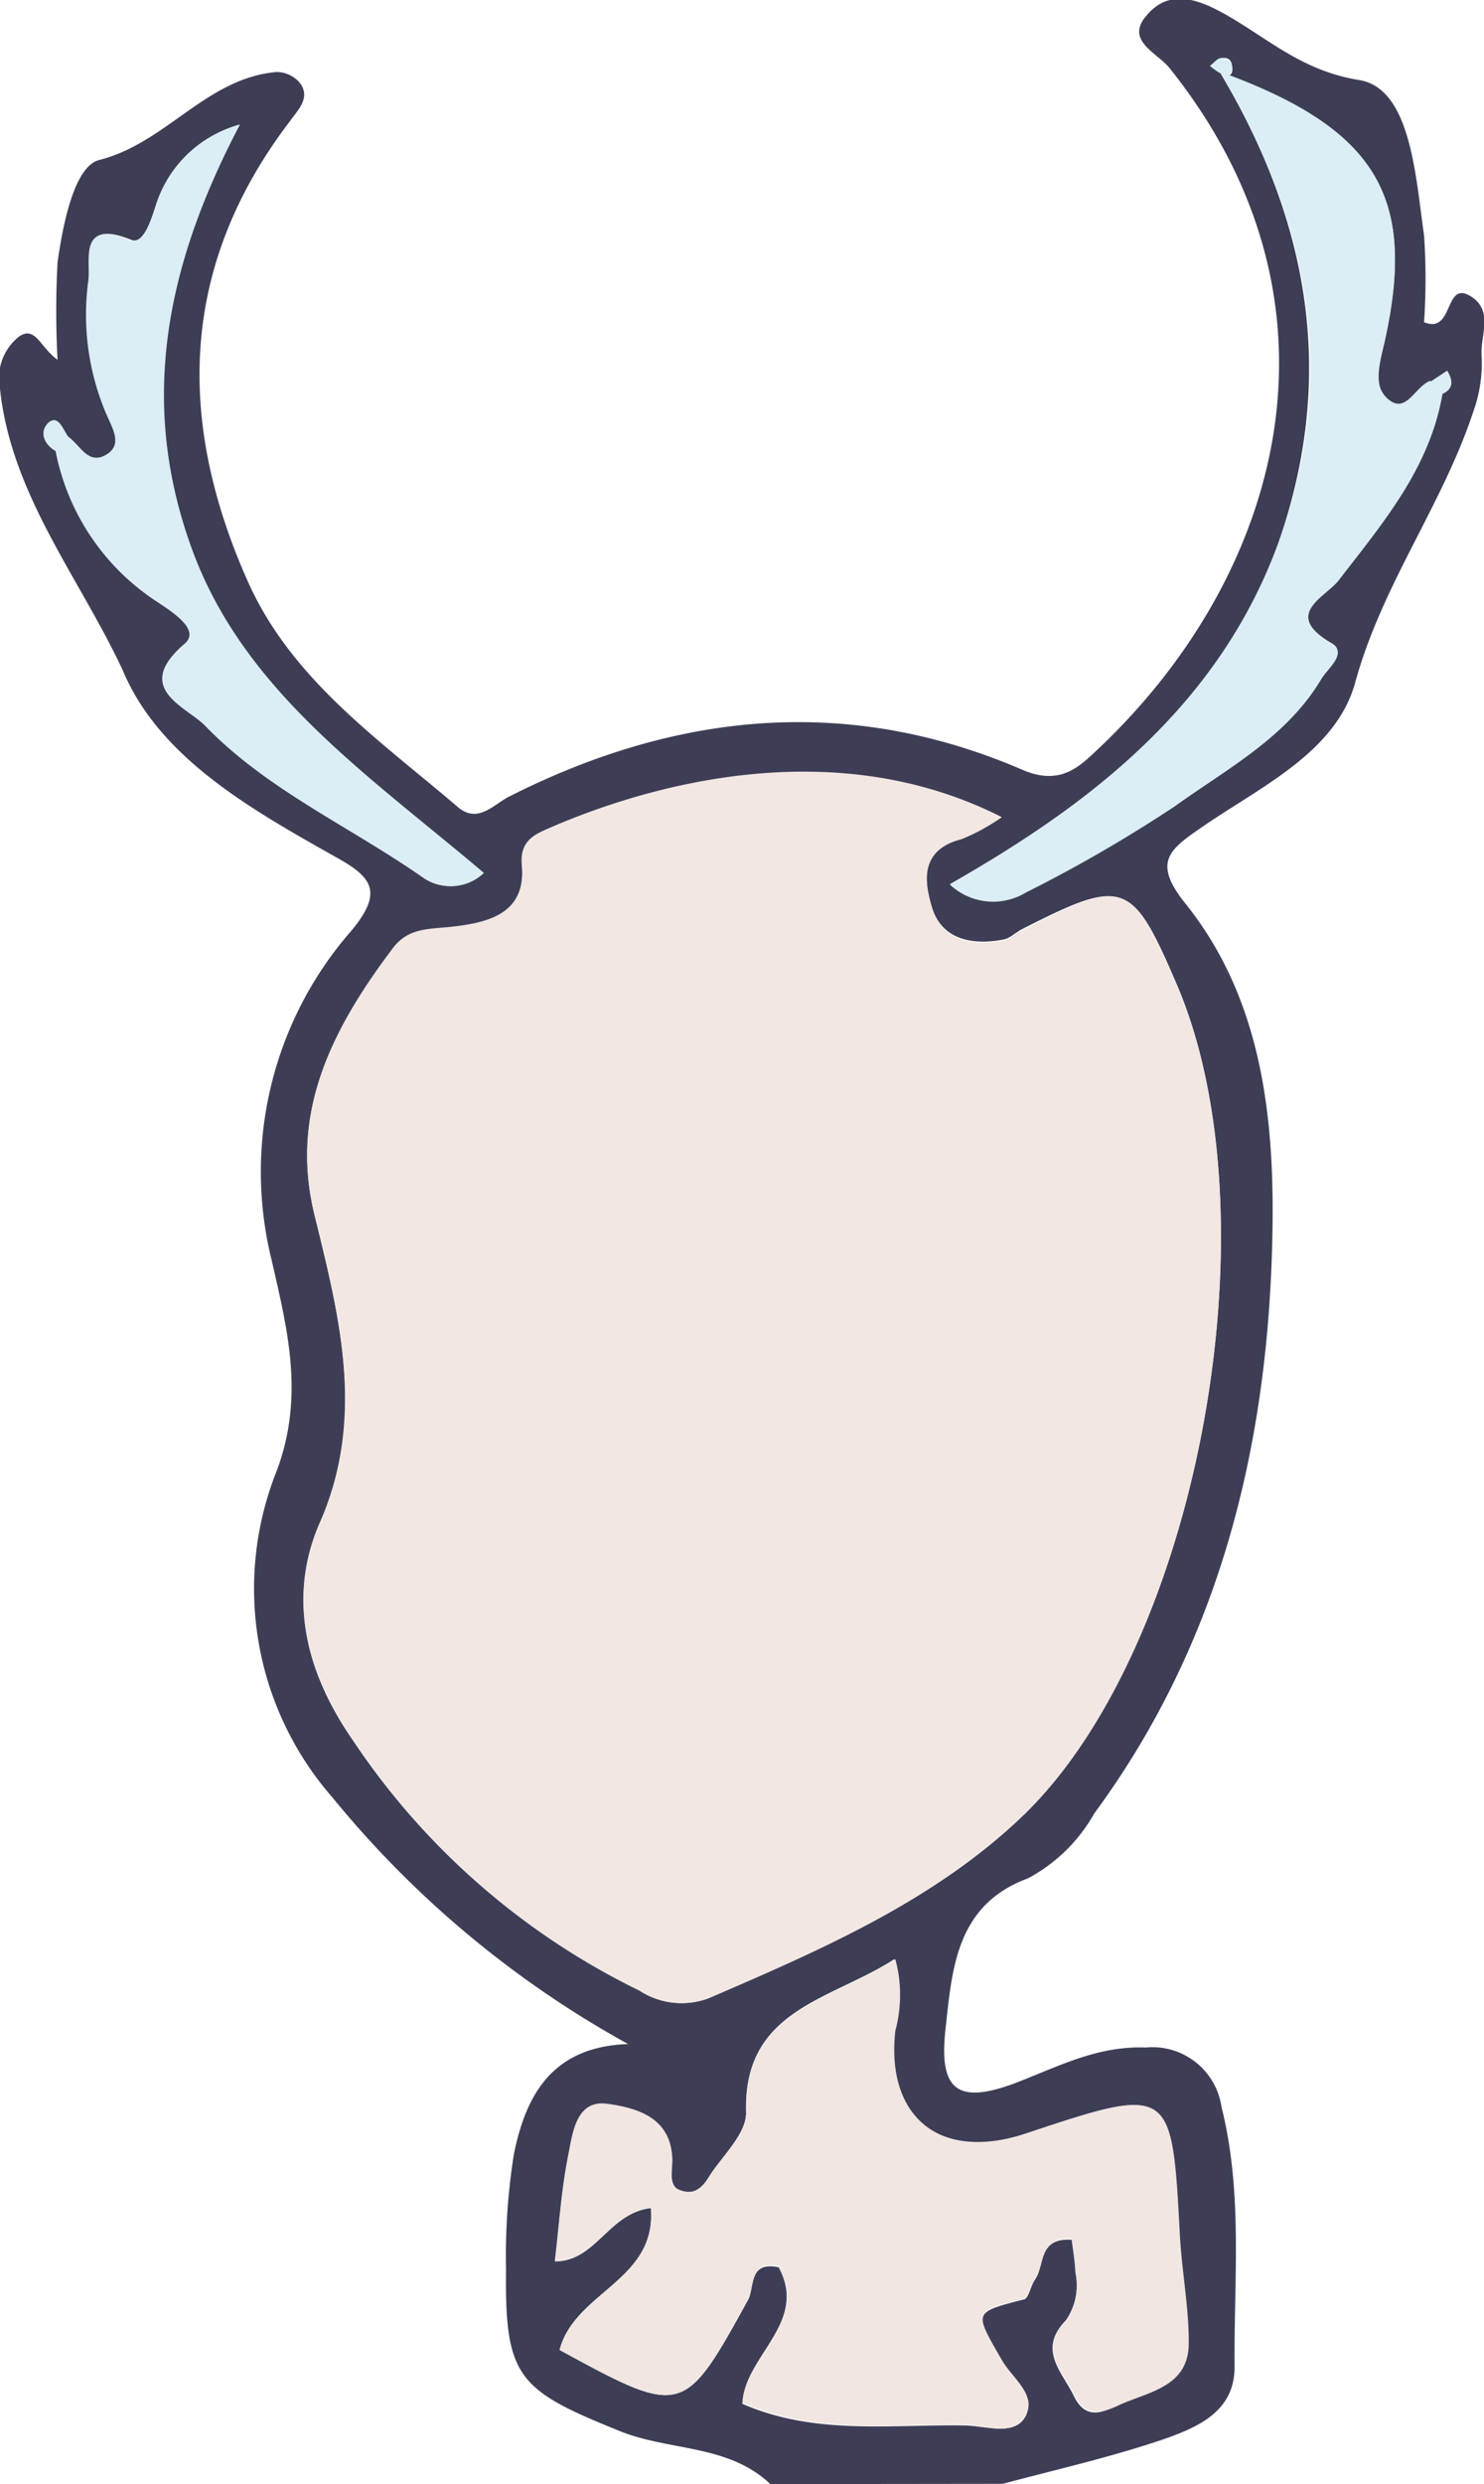 <svg xmlns="http://www.w3.org/2000/svg" viewBox="0 0 55.69 93.14"><g id="Ebene_2" data-name="Ebene 2"><g id="Ebene_1-2" data-name="Ebene 1"><path d="M28.91,93.14c-1.59-1.51-3.81-1.23-5.68-2-3.79-1.53-4.29-2-4.24-6.06a24.11,24.11,0,0,1,.3-4.34c.44-2.13,1.39-4,4.28-4.1a38,38,0,0,1-11.09-9.24,11.89,11.89,0,0,1-2.1-12.24c1.06-2.82.4-5.33-.18-7.89a13.72,13.72,0,0,1,3-12.39c1.2-1.45.75-2-.59-2.74-3.16-1.78-6.62-3.71-8-7C3,21.68.42,18.56,0,14.58a2,2,0,0,1,.7-1.95c.62-.45.81.4,1.46.86a33.46,33.46,0,0,1,0-3.65C2.36,8.4,2.79,6.24,3.72,6c2.53-.64,4-3.06,6.65-3.3a1.15,1.15,0,0,1,.9.43c.39.56-.1,1-.41,1.44C6.73,10,6.62,15.8,9.3,21.8c1.64,3.68,4.92,5.93,7.87,8.45.76.66,1.35-.09,1.95-.39,6.28-3.17,12.72-3.81,19.24-1,1.41.61,2.12-.09,2.81-.74,6.92-6.5,9.84-16.68,2.71-25.58-.46-.56-1.61-1-.91-1.89s1.57-.85,2.66-.3C47.38,1.24,48.69,2.63,51,3c1.95.31,2.12,3.62,2.44,5.82a23.64,23.64,0,0,1,0,3.26c1.11.46.76-1.53,1.7-1s.41,1.48.46,2.24a5.36,5.36,0,0,1-.31,2.11c-1.16,3.51-3.43,6.5-4.43,10.15-.72,2.64-3.59,3.93-5.81,5.47-1.17.81-1.8,1.28-.58,2.81,3,3.72,3.39,8.4,3.27,12.84-.2,7.64-2,14.95-6.68,21.3a6.18,6.18,0,0,1-2.49,2.43c-2.7,1-2.84,3.4-3.09,5.67s.45,2.82,2.63,2c1.59-.61,3.07-1.4,4.89-1.33A2.62,2.62,0,0,1,45.84,79c.81,3.23.46,6.5.49,9.75,0,1.68-1.4,2.26-2.64,2.7-2,.68-4,1.13-6.06,1.68ZM2.55,16.37c-.18-.28-.45-.77-.72-.53s-.23.8.26,1.07a8.71,8.71,0,0,0,3.79,5.64c.55.37,1.66,1.05,1.06,1.58-2,1.69.07,2.37.75,3.07,2.35,2.41,5.45,3.8,8.18,5.7a1.77,1.77,0,0,0,2.25-.17C13.8,29,9.13,26,7.16,20.48S6.2,10,9,4.67A4.55,4.55,0,0,0,5.92,7.6c-.23.54-.51,1.6-1,1.39-2-.8-1.45.77-1.56,1.54a9.48,9.48,0,0,0,.69,5c.28.63.63,1.21-.15,1.57C3.27,17.38,3,16.68,2.55,16.37Zm51.12-2.05c-.55.21-.94,1.22-1.57.69s-.29-1.5-.12-2.28c1.16-5.31-.28-7.9-6.19-10C49.26,8.54,50.07,14.28,48,20.28S41.17,30,35.65,33.15a2.37,2.37,0,0,0,2.84.3,53.6,53.6,0,0,0,5.6-3.24c2-1.41,4.19-2.58,5.49-4.76.24-.41,1-1,.38-1.34-1.86-1.08-.22-1.74.27-2.36,1.66-2.14,3.42-4.19,3.9-7,.44-.2.38-.51.18-.85ZM37.59,30.64c-6-3-12.69-1.46-17,.46-.49.22-1.08.45-1,1.36.18,1.85-1.28,2.18-2.66,2.33-.82.09-1.59,0-2.17.79-2.27,3-3.91,6.07-2.95,10s1.92,7.64.2,11.55c-1.29,2.94-.43,5.75,1.28,8.19A27.14,27.14,0,0,0,24,74.63a2.89,2.89,0,0,0,2.58.3c4.22-1.82,8.5-3.66,11.85-6.89C45,61.66,47.88,45.73,44.2,37c-1.71-4-2-4.12-5.85-2.16-.24.12-.45.35-.71.39-1.15.22-2.29,0-2.66-1.19-.3-1-.48-2.21,1.09-2.61A7.31,7.31,0,0,0,37.59,30.64ZM21,88.11c4.62,2.52,4.67,2.49,7.08-1.89.24-.45,0-1.45,1.14-1.21,1.13,2.09-1.26,3.33-1.36,5.12,2.71,1.18,5.53.77,8.3.81.78,0,1.84.41,2.29-.28s-.45-1.44-.84-2.11c-1.08-1.87-1.1-1.84.79-2.33.2,0,.27-.52.45-.76.36-.52.1-1.57,1.37-1.48.05.41.12.83.14,1.24A2.31,2.31,0,0,1,40,87c-1.08,1.1-.14,1.93.3,2.84s1.08.61,1.63.35c1.09-.51,2.63-.67,2.64-2.33,0-1.34-.25-2.69-.33-4-.3-5.68-.29-5.68-5.82-3.84-3.12,1-5.23-.61-4.86-3.88a5.15,5.15,0,0,0,0-2.68C31.17,75,27.87,75.34,28,79.22c0,.76-.83,1.56-1.32,2.31-.24.38-.56.78-1.08.63s-.38-.68-.37-1.12c0-1.6-1.31-2-2.43-2.14s-1.3,1.07-1.46,1.89c-.27,1.31-.35,2.65-.51,4,1.54,0,2-1.81,3.6-2C24.66,85.51,21.57,85.92,21,88.11ZM45.41,2.47a2.58,2.58,0,0,0,.45.31c.42.18.42-.15.36-.39s-.27-.23-.41-.21S45.55,2.37,45.41,2.47Z" style="fill:#3d3e56"/><path d="M37.59,30.64a7.31,7.31,0,0,1-1.52.83c-1.57.4-1.39,1.64-1.09,2.61.37,1.18,1.51,1.41,2.66,1.19.26,0,.47-.27.71-.39,3.9-2,4.14-1.87,5.85,2.16,3.68,8.69.8,24.62-5.79,31-3.35,3.23-7.63,5.07-11.85,6.89a2.89,2.89,0,0,1-2.58-.3,27.14,27.14,0,0,1-10.69-9.35C11.58,62.84,10.72,60,12,57.09c1.72-3.91.75-7.71-.2-11.55s.68-7,2.95-10c.58-.76,1.35-.7,2.17-.79,1.38-.15,2.84-.48,2.66-2.33-.08-.91.51-1.14,1-1.36C24.9,29.18,31.63,27.6,37.59,30.64Z" style="fill:#f2e7e2"/><path d="M21,88.11c.57-2.19,3.66-2.6,3.42-5.34-1.59.19-2.06,2-3.6,2,.16-1.33.24-2.67.51-4,.16-.82.3-2.05,1.46-1.89s2.44.54,2.43,2.14c0,.44-.24.94.37,1.12s.84-.25,1.08-.63C27.16,80.78,28,80,28,79.22c-.12-3.88,3.18-4.18,5.6-5.76a5.15,5.15,0,0,1,0,2.68c-.37,3.27,1.74,4.92,4.86,3.88,5.53-1.84,5.52-1.84,5.82,3.84.08,1.35.34,2.7.33,4,0,1.66-1.55,1.82-2.64,2.33-.55.26-1.25.46-1.63-.35S38.92,88.14,40,87a2.31,2.31,0,0,0,.36-1.82c0-.41-.09-.83-.14-1.24-1.27-.09-1,1-1.37,1.48-.18.24-.25.71-.45.76-1.89.49-1.87.46-.79,2.33.39.67,1.36,1.33.84,2.11s-1.51.29-2.29.28c-2.77,0-5.59.37-8.3-.81.1-1.79,2.49-3,1.36-5.12-1.1-.24-.9.76-1.14,1.21C25.67,90.6,25.62,90.63,21,88.11Z" style="fill:#f1e6e1"/><path d="M54.13,14.77c-.48,2.79-2.24,4.84-3.9,7-.49.62-2.13,1.28-.27,2.36.63.37-.14.93-.38,1.34-1.3,2.18-3.53,3.35-5.49,4.76a53.6,53.6,0,0,1-5.6,3.24,2.37,2.37,0,0,1-2.84-.3C41.17,30,45.82,26.29,48,20.28S49.26,8.54,45.79,2.69c5.91,2.14,7.35,4.73,6.19,10-.17.78-.55,1.71.12,2.28s1-.48,1.57-.69Z" style="fill:#dbedf5"/><path d="M2.55,16.37c.4.31.72,1,1.3.75.78-.36.43-.94.15-1.57a9.48,9.48,0,0,1-.69-5c.11-.77-.4-2.34,1.56-1.54.54.21.82-.85,1-1.39A4.55,4.55,0,0,1,9,4.67C6.2,10,5.23,15.08,7.16,20.48s6.64,8.56,11,12.25a1.77,1.77,0,0,1-2.25.17C13.14,31,10,29.61,7.69,27.2,7,26.5,5,25.82,6.94,24.13c.6-.53-.51-1.21-1.06-1.58a8.71,8.71,0,0,1-3.79-5.64Z" style="fill:#dbedf5"/><path d="M2.09,16.91c-.49-.27-.61-.77-.26-1.07s.54.25.72.53Z" style="fill:#dbedf5"/><path d="M53.67,14.32l.64-.4c.2.34.26.65-.18.85Z" style="fill:#dbedf5"/><path d="M45.41,2.47c.14-.1.26-.27.4-.29s.39.11.41.21.06.57-.36.39A2.58,2.58,0,0,1,45.41,2.47Z" style="fill:#dbedf5"/></g></g></svg>